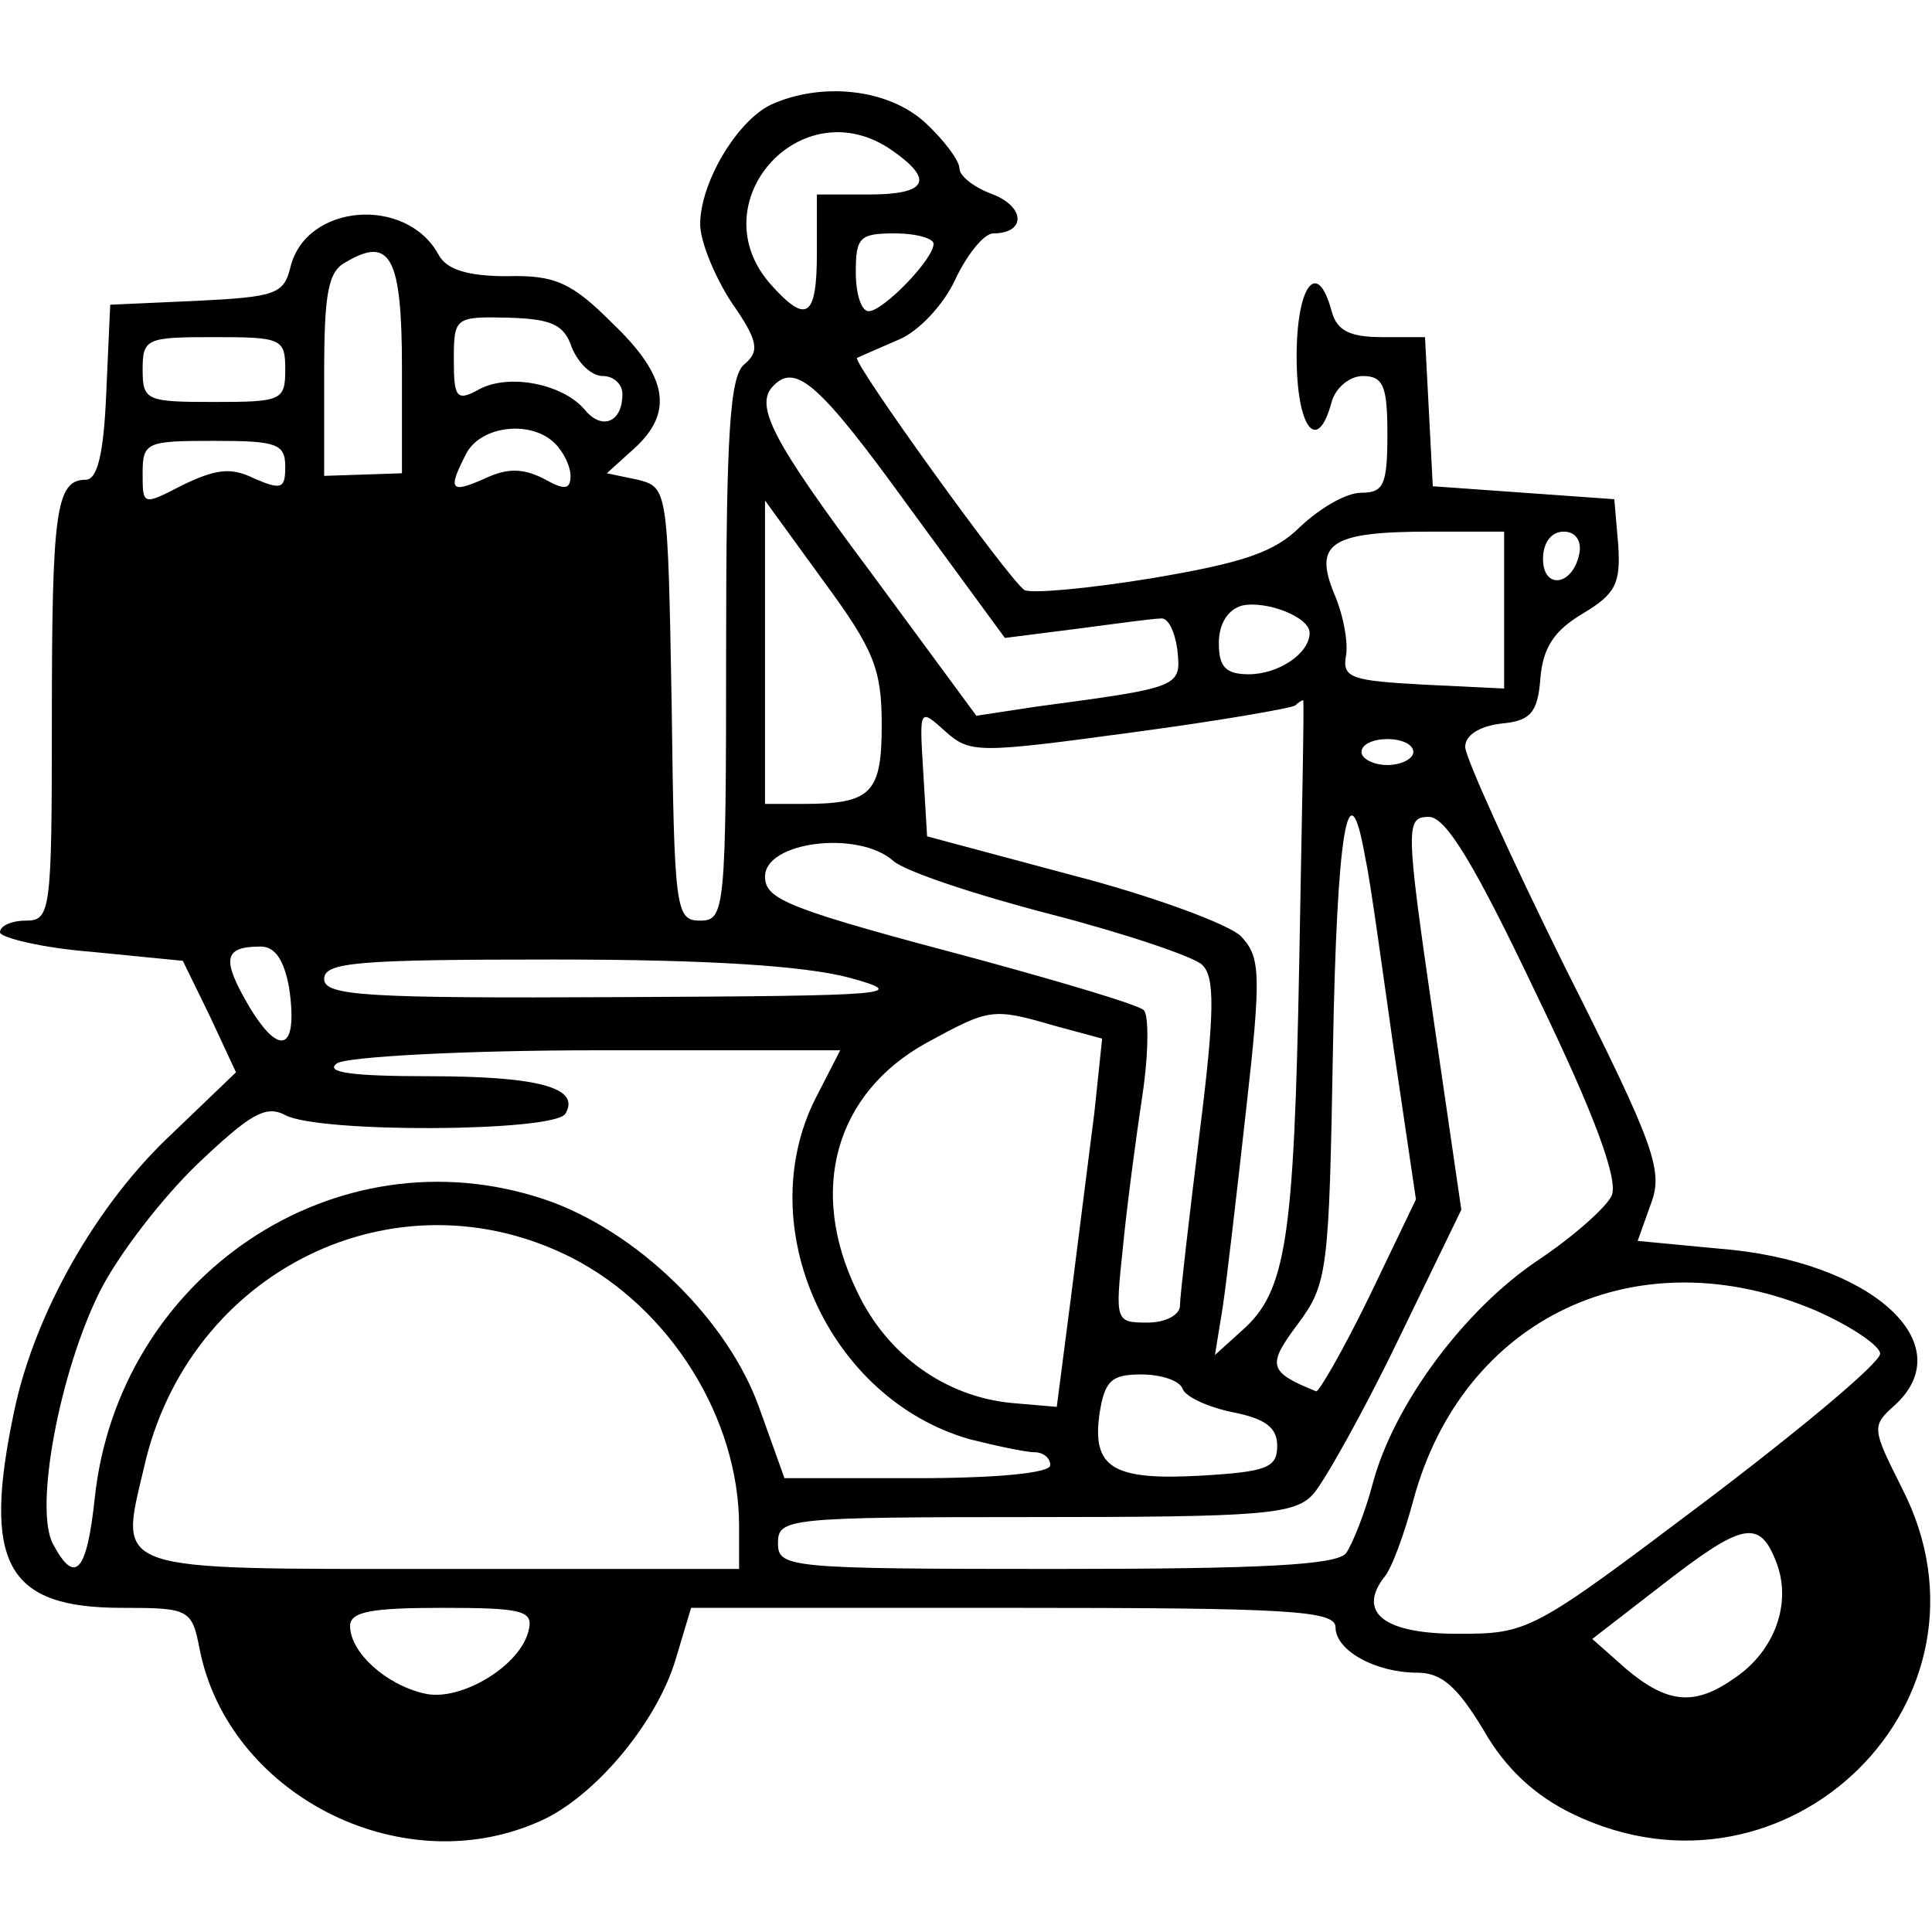 <?xml version="1.0" standalone="no"?>
<!DOCTYPE svg PUBLIC "-//W3C//DTD SVG 20010904//EN"
 "http://www.w3.org/TR/2001/REC-SVG-20010904/DTD/svg10.dtd">
<svg version="1.0" xmlns="http://www.w3.org/2000/svg"
 width="149pt" height="149pt" viewBox="0 0 149 149"
 preserveAspectRatio="xMidYMid meet">

<g transform="translate(0,149) scale(0.1,-0.1)"
fill="#000000" stroke="none">
<path d="M594 1409 c-26 -13 -54 -60 -54 -92 0 -13 11 -40 24 -60 21 -30 22
-38 10 -48 -11 -9 -14 -52 -14 -220 0 -201 -1 -209 -20 -209 -19 0 -20 8 -22
167 -3 166 -3 167 -26 173 l-24 5 21 19 c31 28 26 56 -17 97 -31 31 -44 37
-81 36 -30 0 -47 5 -53 17 -25 45 -102 39 -114 -10 -5 -21 -12 -23 -72 -26
l-67 -3 -3 -67 c-2 -49 -7 -68 -16 -68 -23 0 -26 -25 -26 -186 0 -147 -1 -154
-20 -154 -11 0 -20 -4 -20 -9 0 -4 32 -12 70 -15 l71 -7 21 -43 20 -43 -49
-47 c-58 -54 -106 -138 -122 -214 -25 -118 -6 -152 83 -152 52 0 54 -1 60 -32
22 -111 153 -179 259 -134 43 17 93 76 108 126 l12 40 249 0 c211 0 248 -2
248 -15 0 -18 31 -35 63 -35 19 0 31 -11 51 -44 17 -30 40 -51 69 -65 166 -80
337 89 254 251 -23 46 -24 48 -6 64 53 48 -19 112 -135 121 l-63 6 10 28 c10
26 4 44 -66 183 -42 85 -77 162 -77 170 0 9 11 16 28 18 22 2 28 8 30 35 2 24
11 37 33 50 25 15 29 23 27 53 l-3 35 -70 5 -70 5 -3 58 -3 57 -33 0 c-25 0
-35 5 -39 20 -11 41 -27 20 -27 -35 0 -55 16 -76 27 -35 3 11 14 20 24 20 16
0 19 -8 19 -45 0 -39 -3 -45 -20 -45 -12 0 -32 -12 -47 -26 -20 -20 -44 -28
-115 -40 -49 -8 -93 -12 -98 -9 -12 8 -133 176 -129 179 2 1 16 7 32 14 15 6
35 27 44 47 9 19 22 35 29 35 25 0 25 20 0 30 -14 5 -26 14 -26 20 0 6 -12 22
-26 35 -29 27 -81 32 -120 14z m94 -35 c33 -23 27 -34 -18 -34 l-40 0 0 -45
c0 -50 -8 -55 -35 -25 -57 63 23 153 93 104z m32 -72 c0 -12 -39 -52 -50 -52
-6 0 -10 14 -10 30 0 27 3 30 30 30 17 0 30 -4 30 -8z m-410 -96 l0 -81 -30
-1 -30 -1 0 78 c0 63 3 80 17 87 34 20 43 4 43 -82z m131 16 c5 -12 15 -22 24
-22 8 0 15 -6 15 -14 0 -22 -16 -28 -29 -12 -17 20 -58 28 -81 16 -18 -10 -20
-7 -20 23 0 32 1 33 42 32 33 -1 43 -5 49 -23z m-221 -17 c0 -24 -3 -25 -55
-25 -52 0 -55 1 -55 25 0 24 3 25 55 25 52 0 55 -1 55 -25z m481 -106 l74
-101 55 7 c30 4 60 8 65 8 6 1 11 -10 13 -24 3 -29 3 -29 -109 -44 l-46 -7
-81 110 c-77 103 -91 130 -75 145 17 17 36 0 104 -94z m-273 49 c7 -7 12 -18
12 -25 0 -11 -5 -11 -21 -2 -16 8 -28 8 -45 0 -27 -12 -29 -9 -14 20 12 21 50
25 68 7z m-208 -18 c0 -17 -3 -18 -24 -9 -18 9 -30 7 -55 -5 -31 -16 -31 -16
-31 9 0 24 3 25 55 25 48 0 55 -2 55 -20z m460 -199 c0 -53 -8 -61 -61 -61
l-29 0 0 117 0 117 45 -62 c39 -53 45 -68 45 -111z m480 89 l0 -61 -62 3 c-55
3 -63 5 -60 22 2 10 -2 32 -9 48 -16 39 -3 48 74 48 l57 0 0 -60z m58 43 c-5
-25 -28 -28 -28 -4 0 12 6 21 16 21 9 0 14 -7 12 -17z m-208 -61 c0 -16 -24
-32 -47 -32 -18 0 -23 6 -23 24 0 15 7 26 18 29 19 4 52 -9 52 -21z m-8 -254
c-4 -214 -10 -254 -44 -284 l-21 -19 6 37 c3 20 11 89 18 152 12 106 11 118
-4 134 -9 9 -68 31 -130 47 l-112 30 -3 50 c-3 49 -3 49 17 31 19 -17 25 -17
143 -1 68 9 125 19 127 21 2 2 5 4 6 4 1 0 -1 -91 -3 -202z m88 162 c0 -5 -9
-10 -20 -10 -11 0 -20 5 -20 10 0 6 9 10 20 10 11 0 20 -4 20 -10z m-37 -82
c4 -18 13 -85 22 -148 l17 -115 -36 -75 c-20 -41 -39 -74 -41 -73 -37 15 -38
20 -14 52 23 31 24 41 27 212 3 168 12 222 25 147z m132 -105 c46 -95 63 -143
58 -155 -4 -9 -30 -32 -57 -50 -58 -39 -111 -112 -127 -171 -6 -23 -16 -48
-21 -55 -8 -9 -65 -12 -224 -12 -207 0 -214 1 -214 20 0 19 7 20 198 20 177 0
201 2 215 18 8 9 38 62 65 118 l49 101 -22 151 c-21 145 -21 152 -3 152 13 0
35 -36 83 -137z m-496 103 c9 -8 63 -26 121 -41 58 -15 111 -33 117 -39 10 -9
10 -36 -2 -131 -8 -65 -15 -125 -15 -132 0 -7 -11 -13 -25 -13 -25 0 -25 1
-19 58 3 31 10 84 15 117 5 33 5 63 1 66 -4 4 -61 21 -127 39 -147 39 -165 46
-165 64 0 27 72 36 99 12z m-466 -98 c7 -48 -7 -54 -31 -14 -21 36 -20 46 9
46 11 0 18 -10 22 -32z m432 8 c47 -13 35 -14 -177 -15 -196 -1 -228 1 -228
14 0 13 26 15 178 15 120 0 193 -5 227 -14z m158 -37 l37 -10 -6 -57 c-4 -31
-12 -95 -18 -142 l-11 -85 -35 3 c-51 5 -96 37 -119 86 -38 78 -17 153 54 192
48 26 50 27 98 13z m-184 -56 c-50 -99 10 -232 119 -263 20 -5 43 -10 50 -10
6 0 12 -4 12 -10 0 -6 -41 -10 -103 -10 l-102 0 -19 53 c-24 69 -95 138 -166
162 -161 54 -329 -59 -347 -231 -6 -56 -15 -67 -32 -35 -15 27 5 133 36 195
14 28 48 72 75 98 41 39 53 46 68 38 26 -14 207 -13 216 1 12 20 -20 29 -106
29 -59 0 -80 3 -70 10 8 5 98 10 201 10 l187 0 -19 -37z m-188 -123 c76 -39
129 -124 129 -207 l0 -33 -229 0 c-258 0 -249 -3 -230 78 34 152 194 231 330
162z m960 -41 c27 -12 49 -27 49 -33 0 -7 -61 -58 -135 -114 -134 -101 -136
-102 -191 -102 -56 0 -77 16 -57 43 6 6 16 34 23 60 38 141 173 205 311 146z
m-489 -60 c2 -6 19 -14 38 -18 26 -5 35 -12 35 -26 0 -17 -8 -20 -58 -23 -69
-4 -85 6 -79 48 4 25 9 30 32 30 16 0 30 -5 32 -11z m458 -134 c12 -31 -1 -68
-32 -89 -31 -22 -52 -20 -84 7 l-26 23 53 41 c63 49 76 52 89 18z m-962 -51
c-5 -28 -53 -57 -81 -50 -30 7 -57 32 -57 52 0 11 16 14 71 14 60 0 70 -2 67
-16z"/>
</g>
</svg>

